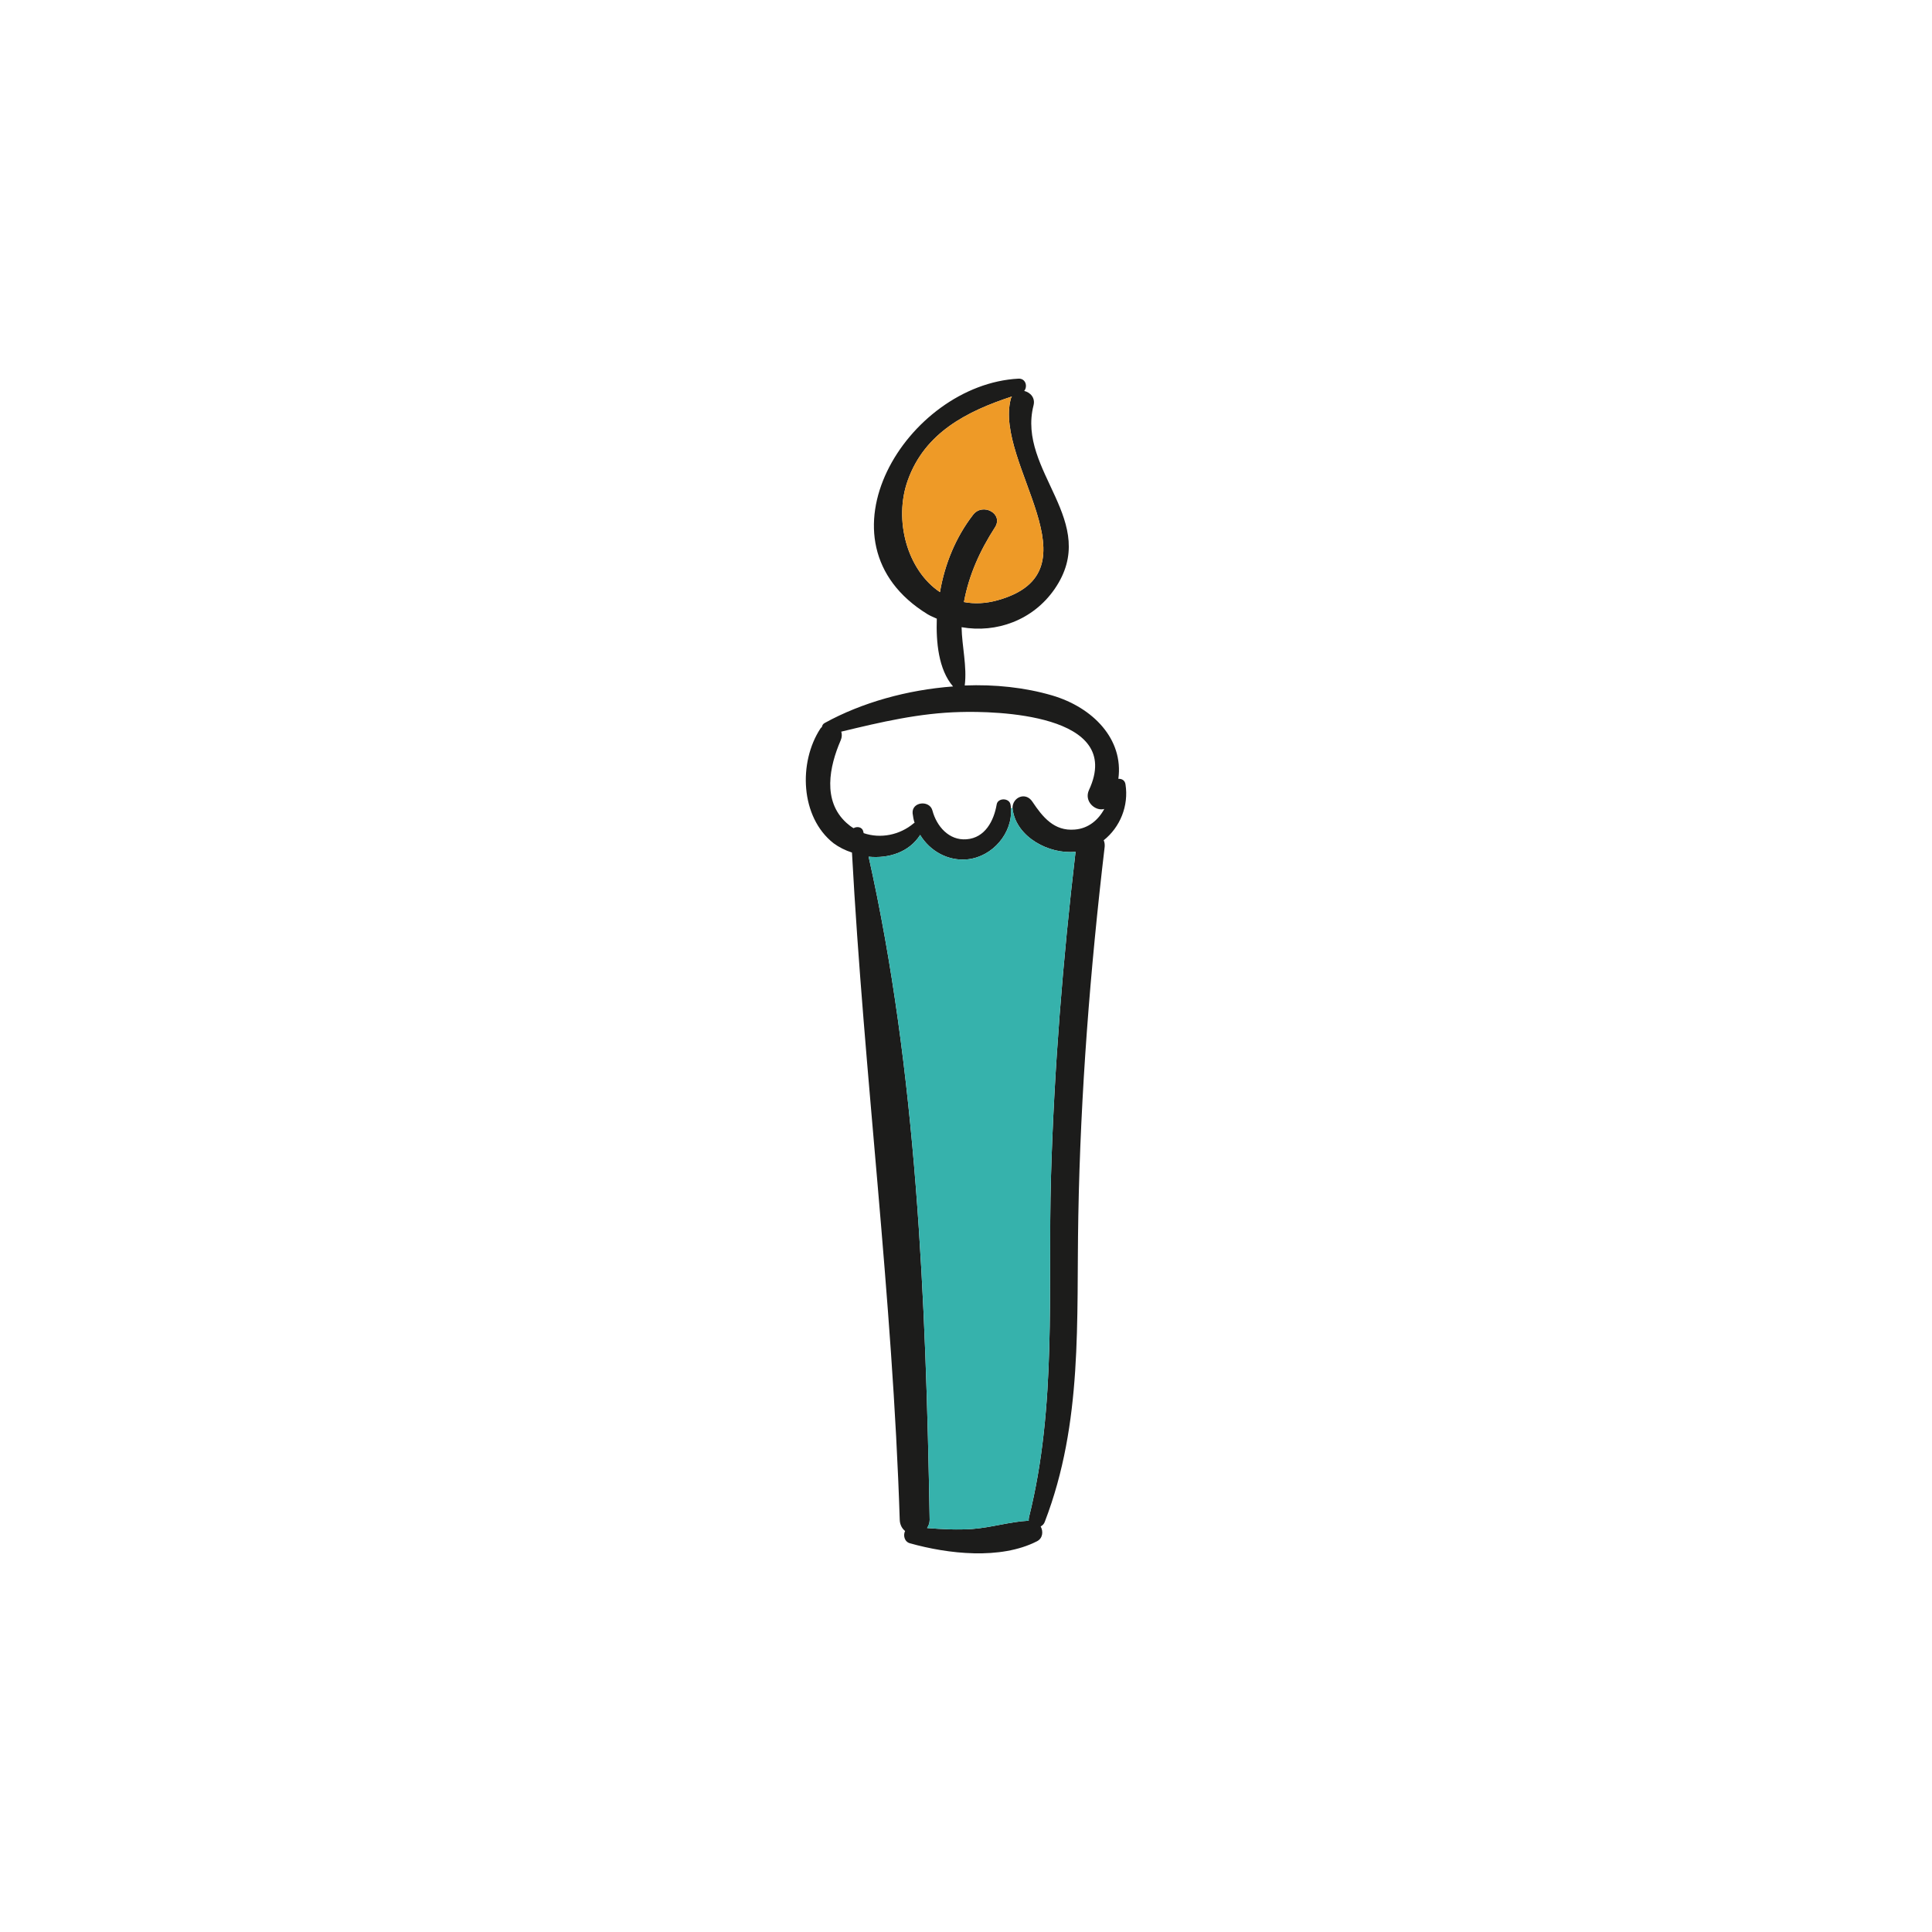 <?xml version="1.0" encoding="utf-8"?>
<!-- Generator: Adobe Illustrator 16.0.0, SVG Export Plug-In . SVG Version: 6.00 Build 0)  -->
<!DOCTYPE svg PUBLIC "-//W3C//DTD SVG 1.1//EN" "http://www.w3.org/Graphics/SVG/1.1/DTD/svg11.dtd">
<svg version="1.1" id="Layer_1" xmlns="http://www.w3.org/2000/svg" xmlns:xlink="http://www.w3.org/1999/xlink" x="0px" y="0px"
	 width="350px" height="350px" viewBox="0 0 350 350" enable-background="new 0 0 350 350" xml:space="preserve">
<g>
	<path fill="#1C1C1B" d="M203.894,142.097c0.61,3.878-0.968,7.756-3.948,10.125c0.14,0.324,0.214,0.719,0.175,1.185
		c-2.619,22.226-4.376,44.526-4.775,66.894c-0.357,18.994,0.862,37.344-6.066,55.367c-0.144,0.432-0.432,0.684-0.754,0.863
		c0.501,0.897,0.396,2.156-0.684,2.692c-6.606,3.377-16.085,2.297-22.979,0.361c-1.006-0.253-1.292-1.438-0.897-2.227
		c-0.538-0.432-0.935-1.115-0.97-2.013c-1.292-40.465-6.464-80.537-8.654-120.897c-1.22-0.395-2.369-0.97-3.338-1.687
		c-6.033-4.741-6.392-14.65-2.37-20.79c0.072-0.109,0.179-0.181,0.25-0.252c0.072-0.288,0.181-0.573,0.538-0.754
		c6.715-3.698,14.975-5.996,23.232-6.606c-2.658-3.087-3.087-8.079-2.944-12.28c-0.54-0.252-1.113-0.466-1.651-0.791
		c-21.402-13.105-3.734-41.652,16.479-42.693c1.294-0.035,1.655,1.438,1.007,2.227c1.076,0.252,2.048,1.222,1.687,2.621
		c-3.051,11.957,12.279,21.006,3.808,33.286c-3.913,5.638-10.521,8.007-16.84,6.894c0.072,3.556,1.004,7.074,0.573,10.558
		c5.458-0.216,10.881,0.358,15.801,1.795c7.465,2.19,12.998,7.97,12.027,15.116C203.21,141.055,203.784,141.343,203.894,142.097z
		 M200.05,146.55c-1.612,0.466-3.734-1.366-2.763-3.449c6.463-13.894-17.201-14.289-23.341-14.11
		c-7.397,0.179-14.398,1.83-21.544,3.554c0.144,0.468,0.144,1.006-0.107,1.58c-2.047,4.741-3.34,10.953,1.042,14.938
		c0.432,0.396,0.861,0.719,1.292,0.969c0.61-0.359,1.58-0.25,1.76,0.61c0.035,0.072,0.035,0.181,0.072,0.288
		c3.051,1.042,6.534,0.359,9.083-1.795c0.035-0.035,0.072-0.035,0.144-0.072c-0.181-0.539-0.288-1.113-0.36-1.724
		c-0.179-2.118,3.088-2.442,3.591-0.503c0.754,2.836,2.98,5.458,6.177,5.207c3.376-0.251,4.955-3.375,5.458-6.284
		c0.179-1.257,2.297-1.257,2.511,0c0.039,0.215,0.074,0.431,0.074,0.647c0.361,4.488-3.304,8.761-7.792,9.262
		c-3.59,0.396-6.894-1.508-8.654-4.415c-1.974,3.123-5.673,4.308-9.334,3.948c8.724,38.922,10.376,80.468,11.058,120.144
		c0,0.61-0.216,1.076-0.467,1.473c2.693,0.214,5.386,0.357,8.116,0.179c3.482-0.249,6.859-1.329,10.303-1.508
		c-0.035-0.179,0-0.393,0.038-0.61c5.063-20.25,3.412-41.005,3.987-61.651c0.575-19.713,2.152-39.318,4.453-58.923
		c-4.776,0.503-10.667-2.621-11.386-7.613c0-0.107-0.035-0.214-0.035-0.323c0-1.939,2.37-2.98,3.591-1.148
		c1.869,2.8,3.952,5.386,7.683,5.062C197.14,150.104,198.974,148.561,200.05,146.55z M183.104,72.294
		c0.035-0.216,0.144-0.323,0.214-0.466c-8.115,2.656-15.762,6.534-18.85,15.151c-2.621,7.253-0.108,16.339,5.816,20.289
		c0.862-5.063,2.836-9.911,5.996-14.005c1.726-2.262,5.601-0.215,3.95,2.299c-2.728,4.237-4.704,8.617-5.602,13.501
		c1.868,0.358,3.916,0.286,6.105-0.324C199.51,103.497,180.086,84.036,183.104,72.294z"/>
	<path fill="#36B2AC" d="M183.461,146.692c0.719,4.992,6.609,8.116,11.386,7.613c-2.301,19.604-3.878,39.21-4.453,58.923
		c-0.575,20.646,1.076,41.401-3.987,61.651c-0.038,0.218-0.073,0.432-0.038,0.61c-3.443,0.179-6.82,1.259-10.303,1.508
		c-2.73,0.179-5.423,0.035-8.116-0.179c0.251-0.396,0.467-0.862,0.467-1.473c-0.682-39.676-2.334-81.222-11.058-120.144
		c3.661,0.359,7.36-0.826,9.334-3.948c1.76,2.907,5.063,4.811,8.654,4.415c4.489-0.501,8.154-4.774,7.792-9.262l0.287-0.037
		C183.426,146.478,183.461,146.585,183.461,146.692z"/>
	<path fill="#EE9A27" d="M183.317,71.828c-0.07,0.144-0.179,0.25-0.214,0.466c-3.018,11.742,16.406,31.203-2.371,36.445
		c-2.189,0.61-4.237,0.682-6.105,0.324c0.898-4.884,2.875-9.264,5.602-13.501c1.65-2.514-2.225-4.561-3.95-2.299
		c-3.16,4.094-5.134,8.942-5.996,14.005c-5.924-3.95-8.437-13.036-5.816-20.289C167.555,78.362,175.203,74.484,183.317,71.828z"/>
</g>
</svg>
